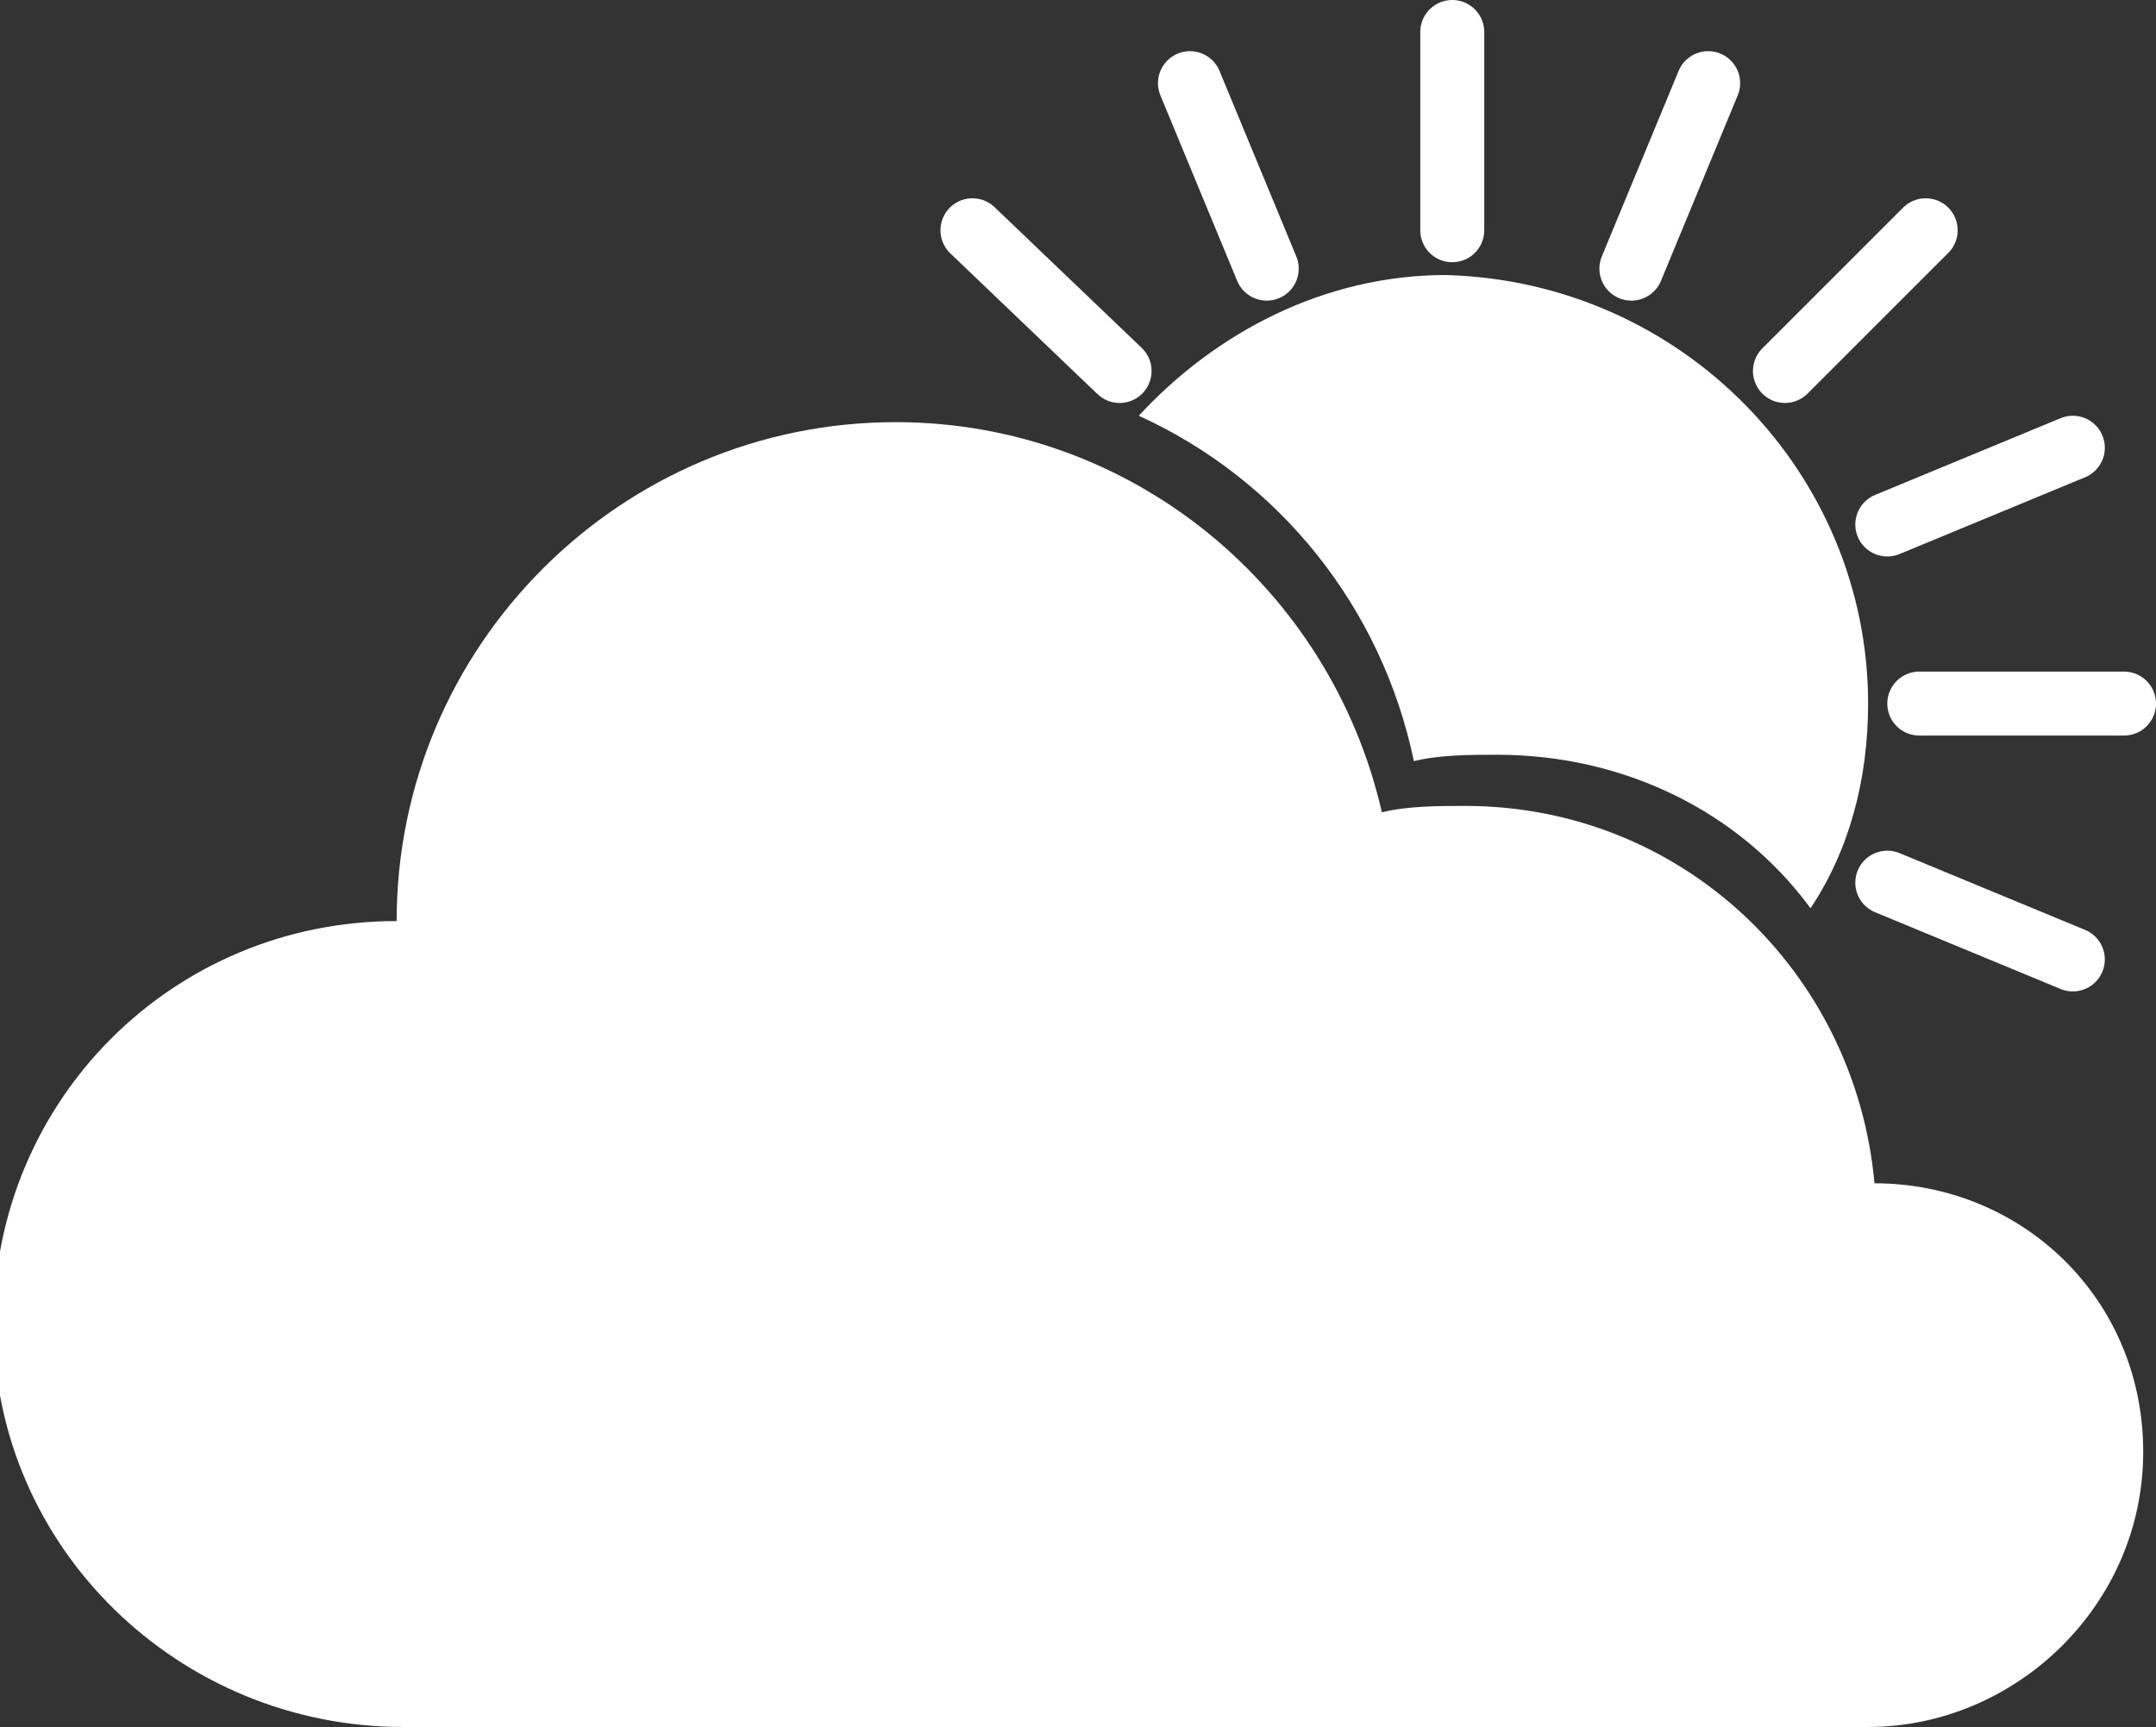 <?xml version="1.0" encoding="utf-8"?>
<!-- Generator: Adobe Illustrator 27.0.0, SVG Export Plug-In . SVG Version: 6.00 Build 0)  -->
<svg version="1.1" id="Layer_1" xmlns="http://www.w3.org/2000/svg" xmlns:xlink="http://www.w3.org/1999/xlink" x="0px" y="0px"
	 viewBox="0 0 33.7 27" style="enable-background:new 0 0 33.7 27;" xml:space="preserve">
<rect x="0" y="0" width="33.7" height="27" fill="#333333" stroke="none"/>
<style type="text/css">
	.st0{fill:#FFFFFF;}
	.st1{fill:#FFFFFF;stroke:#FFFFFF;stroke-linecap:round;stroke-miterlimit:10;}
</style>
<path class="st0" d="M29.2,11c0,1.2-0.3,2.3-0.9,3.2c-1.1-1.5-2.9-2.4-4.9-2.4c-0.4,0-0.9,0-1.3,0.1c-0.5-2.4-2.1-4.4-4.3-5.4
	c1.2-1.3,2.9-2.2,4.8-2.2C26.3,4.4,29.2,7.4,29.2,11z"/>
<path class="st0" d="M22.9,12.6c-0.4,0-0.9,0-1.3,0.1c-0.8-3.5-3.9-6.1-7.6-6.1c-4.3,0-7.8,3.5-7.8,7.8c-3.5,0-6.3,2.8-6.3,6.3
	S2.8,27,6.3,27h22.9c2.3,0,4.3-1.9,4.3-4.3s-1.9-4.2-4.2-4.2h0C29,15.2,26.3,12.6,22.9,12.6L22.9,12.6z"/>
<line class="st1" x1="22.7" y1="0.5" x2="22.7" y2="3.6"/>
<line class="st1" x1="18.6" y1="1.3" x2="19.8" y2="4.2"/>
<line class="st1" x1="15.2" y1="3.6" x2="17.5" y2="5.8"/>
<line class="st1" x1="32.4" y1="15" x2="29.5" y2="13.8"/>
<line class="st1" x1="33.2" y1="11" x2="30" y2="11"/>
<line class="st1" x1="32.4" y1="7" x2="29.5" y2="8.2"/>
<line class="st1" x1="30.1" y1="3.6" x2="27.9" y2="5.8"/>
<line class="st1" x1="26.7" y1="1.3" x2="25.5" y2="4.2"/>
</svg>
